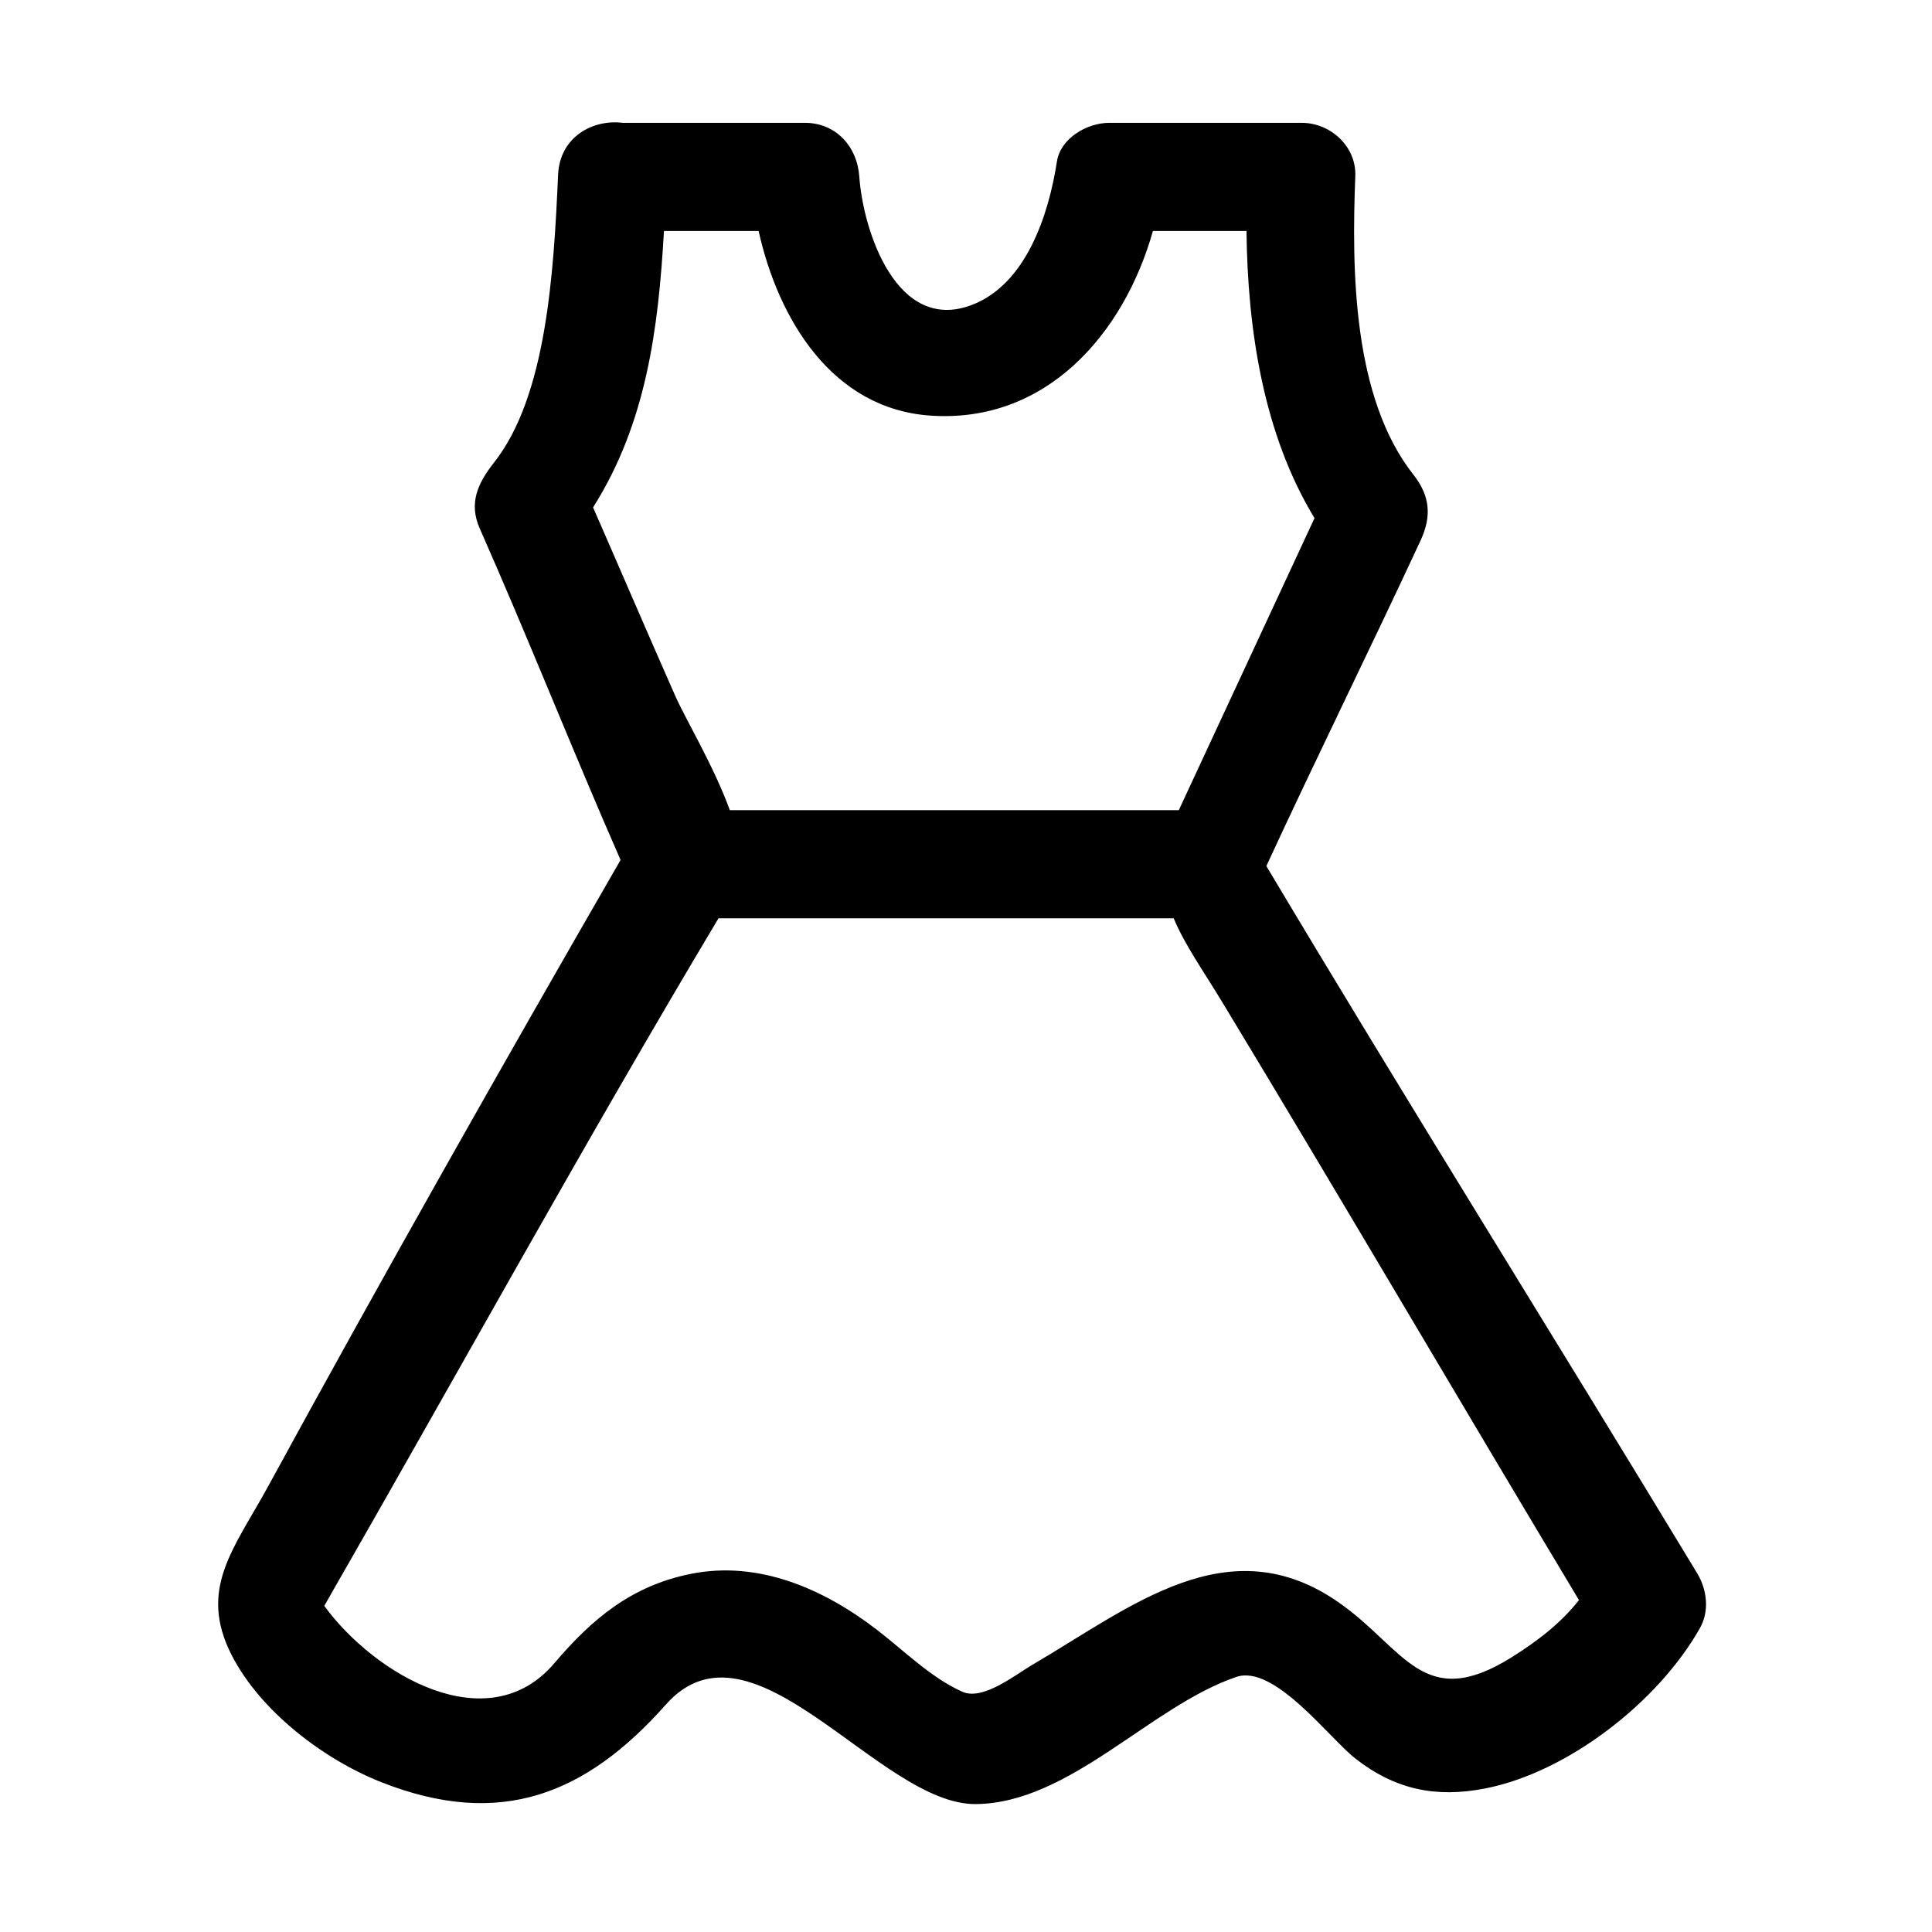 <?xml version="1.0" standalone="no"?><!DOCTYPE svg PUBLIC "-//W3C//DTD SVG 1.1//EN" "http://www.w3.org/Graphics/SVG/1.1/DTD/svg11.dtd"><svg t="1626614149409" class="icon" viewBox="0 0 1024 1024" version="1.1" xmlns="http://www.w3.org/2000/svg" p-id="3870" xmlns:xlink="http://www.w3.org/1999/xlink" width="128" height="128"><defs><style type="text/css"></style></defs><path d="M899.517 833.833C823.944 708.896 745.693 583.96 671.191 459.023c26.556-57.497 55.011-114.993 81.718-172.49 6.051-13.027 5.004-23.81-3.756-34.924-32.248-40.922-32.739-108.317-30.817-158.317 0.604-15.707-13.19-28.193-28.444-28.193-33.972 0-67.943 0-101.914 0-11.695 0-25.859 8.061-27.79 20.532-4.354 28.112-16.243 65.082-45.224 76.046-39.649 15-57.514-39.133-59.531-68.228-1.086-15.666-12.288-28.35-28.819-28.35-33.187 0-69.25 0-96.658 0-15.547-1.944-33.259 7.269-34.156 27.567-2.317 52.421-6.2 117.353-33.983 152.539-8.888 11.256-13.354 21.751-7.532 34.924 25.885 58.559 48.962 117.116 74.628 175.675-63.049 109.379-125.863 220.288-186.92 332.216-17.783 32.599-37.146 54.088-19.232 89.17 15.215 29.797 48.826 55.373 79.413 67.434 63.1 24.88 108.514 6.431 150.783-41.193 45.848-51.656 113.11 53.265 164.223 52.771 49.907-0.483 92.663-51.983 138.119-67.393 20.112-6.818 49.222 32.456 63.123 43.295 21.054 16.416 42.562 20.892 68.505 15.871 44.088-8.53 92.081-46.031 114.087-85.052C906.04 854.011 904.892 842.72 899.517 833.833zM492.915 220.264c61.485 4.366 102.744-43.228 118.166-97.858 16.527 0 33.055 0 49.582 0 0.597 52.515 9.015 107.747 36.053 152.21-23.974 51.602-47.948 103.172-71.923 154.782-80.132 0-156.451 0-237.97 0-8.494-23.355-23.414-48.105-28.95-60.628-14.71-33.278-28.961-66.556-43.529-99.834 28.194-44.622 34.598-94.456 37.572-146.529 15.737 0 32.95 0 50.156 0C412.561 169.433 441.097 216.584 492.915 220.264zM801.108 878.453c-46.792 29.224-56.495-4.589-91.398-29.021-58.601-41.021-110.364 2.441-162.416 32.869-9.2 5.377-26.287 19.244-37.226 14.362-16.654-7.432-30.84-21.736-45.201-32.782-28.09-21.605-62.605-36.947-98.697-29.702-31.442 6.312-52.28 23.759-72.392 47.393-35.157 41.316-95.135 6.157-121.917-30.425 70.674-123.029 137.38-244.616 208.972-364.444 42.781 0 161.99 0 241.241 0 5.845 14.045 15.717 27.869 25.953 44.791 63.838 105.537 125.495 211.047 188.858 316.58C827.377 860.272 814.568 870.046 801.108 878.453z" p-id="3871"></path></svg>
